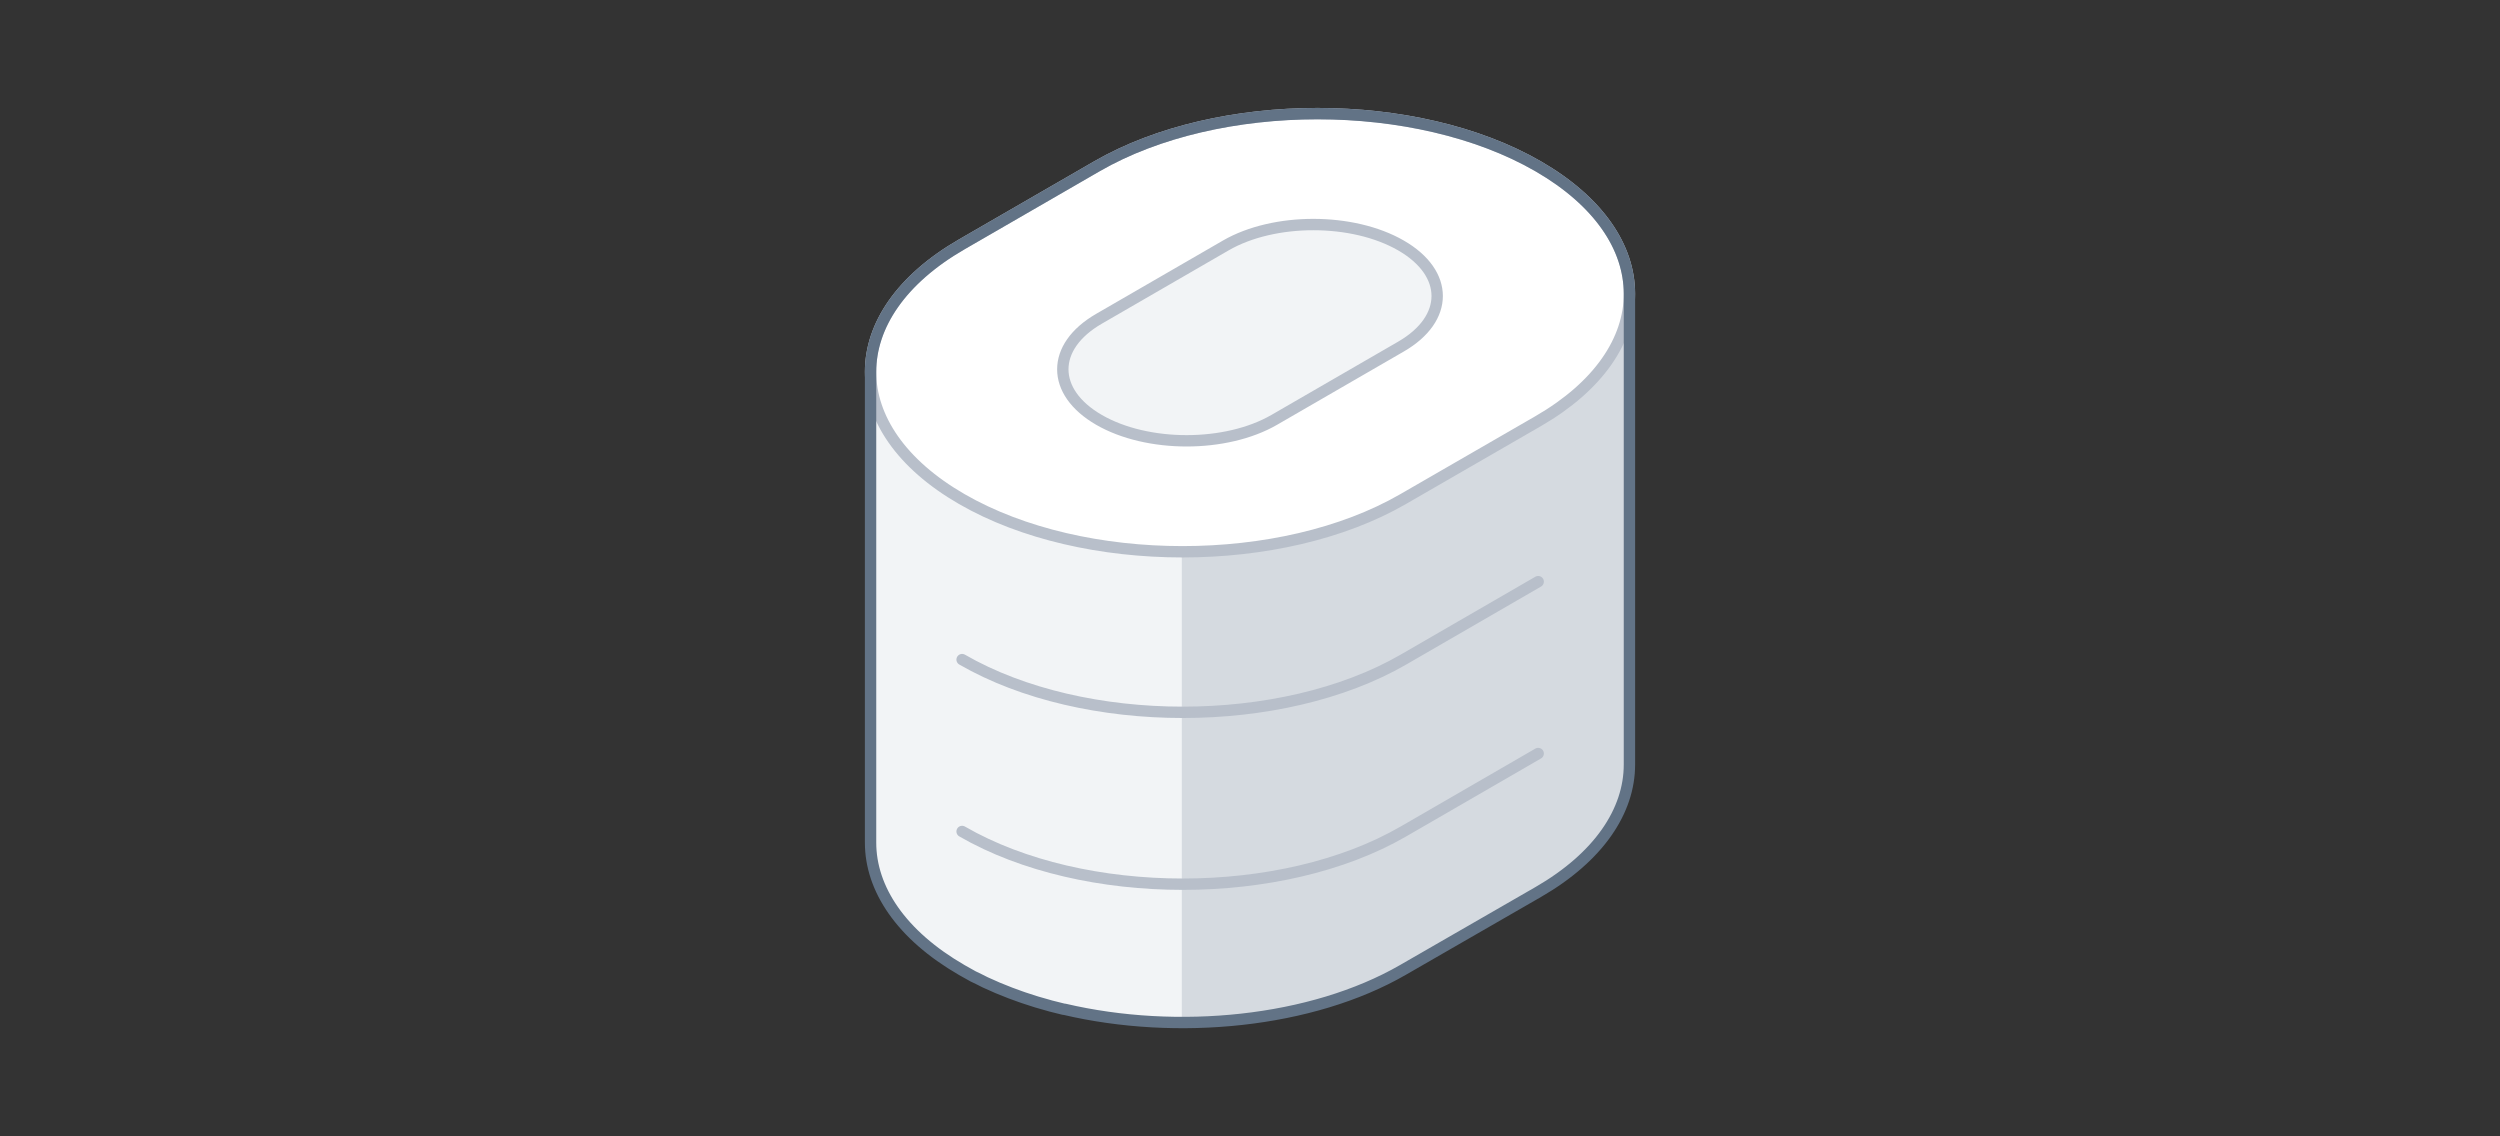 <svg xmlns="http://www.w3.org/2000/svg" viewBox="0 0 440 200"><rect x="0" y="0" width="440" height="200" fill="#333333" stroke="none"/><defs><style>.cls-1{fill:#d5dae0;}.cls-2,.cls-4{fill:#f2f4f6;}.cls-3{fill:#fff;}.cls-3,.cls-4,.cls-5{stroke:#b8bfca;}.cls-3,.cls-4,.cls-5,.cls-6{stroke-linecap:round;stroke-linejoin:round;stroke-width:2px;}.cls-5,.cls-6,.cls-7{fill:none;}.cls-6{stroke:#627386;}</style></defs><title>building_4(1x1)</title><g id="Layer_2" data-name="Layer 2"><g id="Illustrations"><path class="cls-1" d="M286.78,51.7v82.88c0,8.12-5.35,16.24-16.06,22.42L247,170.73c-21.41,12.36-56.26,12.36-77.67,0-10.71-6.19-16.06-14.31-16.06-22.43h0V65.42Z"/><path class="cls-2" d="M208,180c-14,0-28-3.12-38.67-9.27s-16.06-14.31-16.06-22.43V65.42L208,59.79Z"/><path class="cls-3" d="M193.05,29.27,169.28,43c-21.42,12.36-21.42,32.48,0,44.84s56.26,12.37,77.67,0l23.77-13.72c21.42-12.37,21.42-32.48,0-44.85S214.46,16.91,193.05,29.27Z"/><path class="cls-4" d="M193.43,56.1c-8.5,4.91-8.5,12.89,0,17.8s22.33,4.91,30.83,0L246.57,61c8.5-4.91,8.5-12.9,0-17.8s-22.33-4.91-30.83,0Z"/><path class="cls-5" d="M270.72,132.62,247,146.34c-10.7,6.19-24.77,9.28-38.83,9.28s-28.13-3.09-38.84-9.28"/><path class="cls-5" d="M270.72,102.37,247,116.09c-10.7,6.18-24.77,9.28-38.83,9.28s-28.13-3.1-38.84-9.28"/><path class="cls-6" d="M270.72,29.27c-21.41-12.36-56.26-12.36-77.67,0L169.28,43c-10.71,6.18-16.06,14.3-16.06,22.42h0V148.3c0,8.12,5.35,16.24,16.06,22.43.67.38,1.35.76,2,1.12l1,.48,1.13.57,1.33.59.85.38,1.6.64.65.26,1.76.64.54.19c.66.23,1.33.44,2,.65l.35.11c.72.22,1.45.42,2.18.62l.23.07c.77.2,1.54.4,2.32.58l.12,0c19.86,4.66,43.51,2.35,59.59-6.93L270.72,157c10.71-6.18,16.06-14.3,16.06-22.42V51.7C286.78,43.58,281.43,35.46,270.72,29.27Z"/><rect class="cls-7" width="440" height="200"/></g></g></svg>